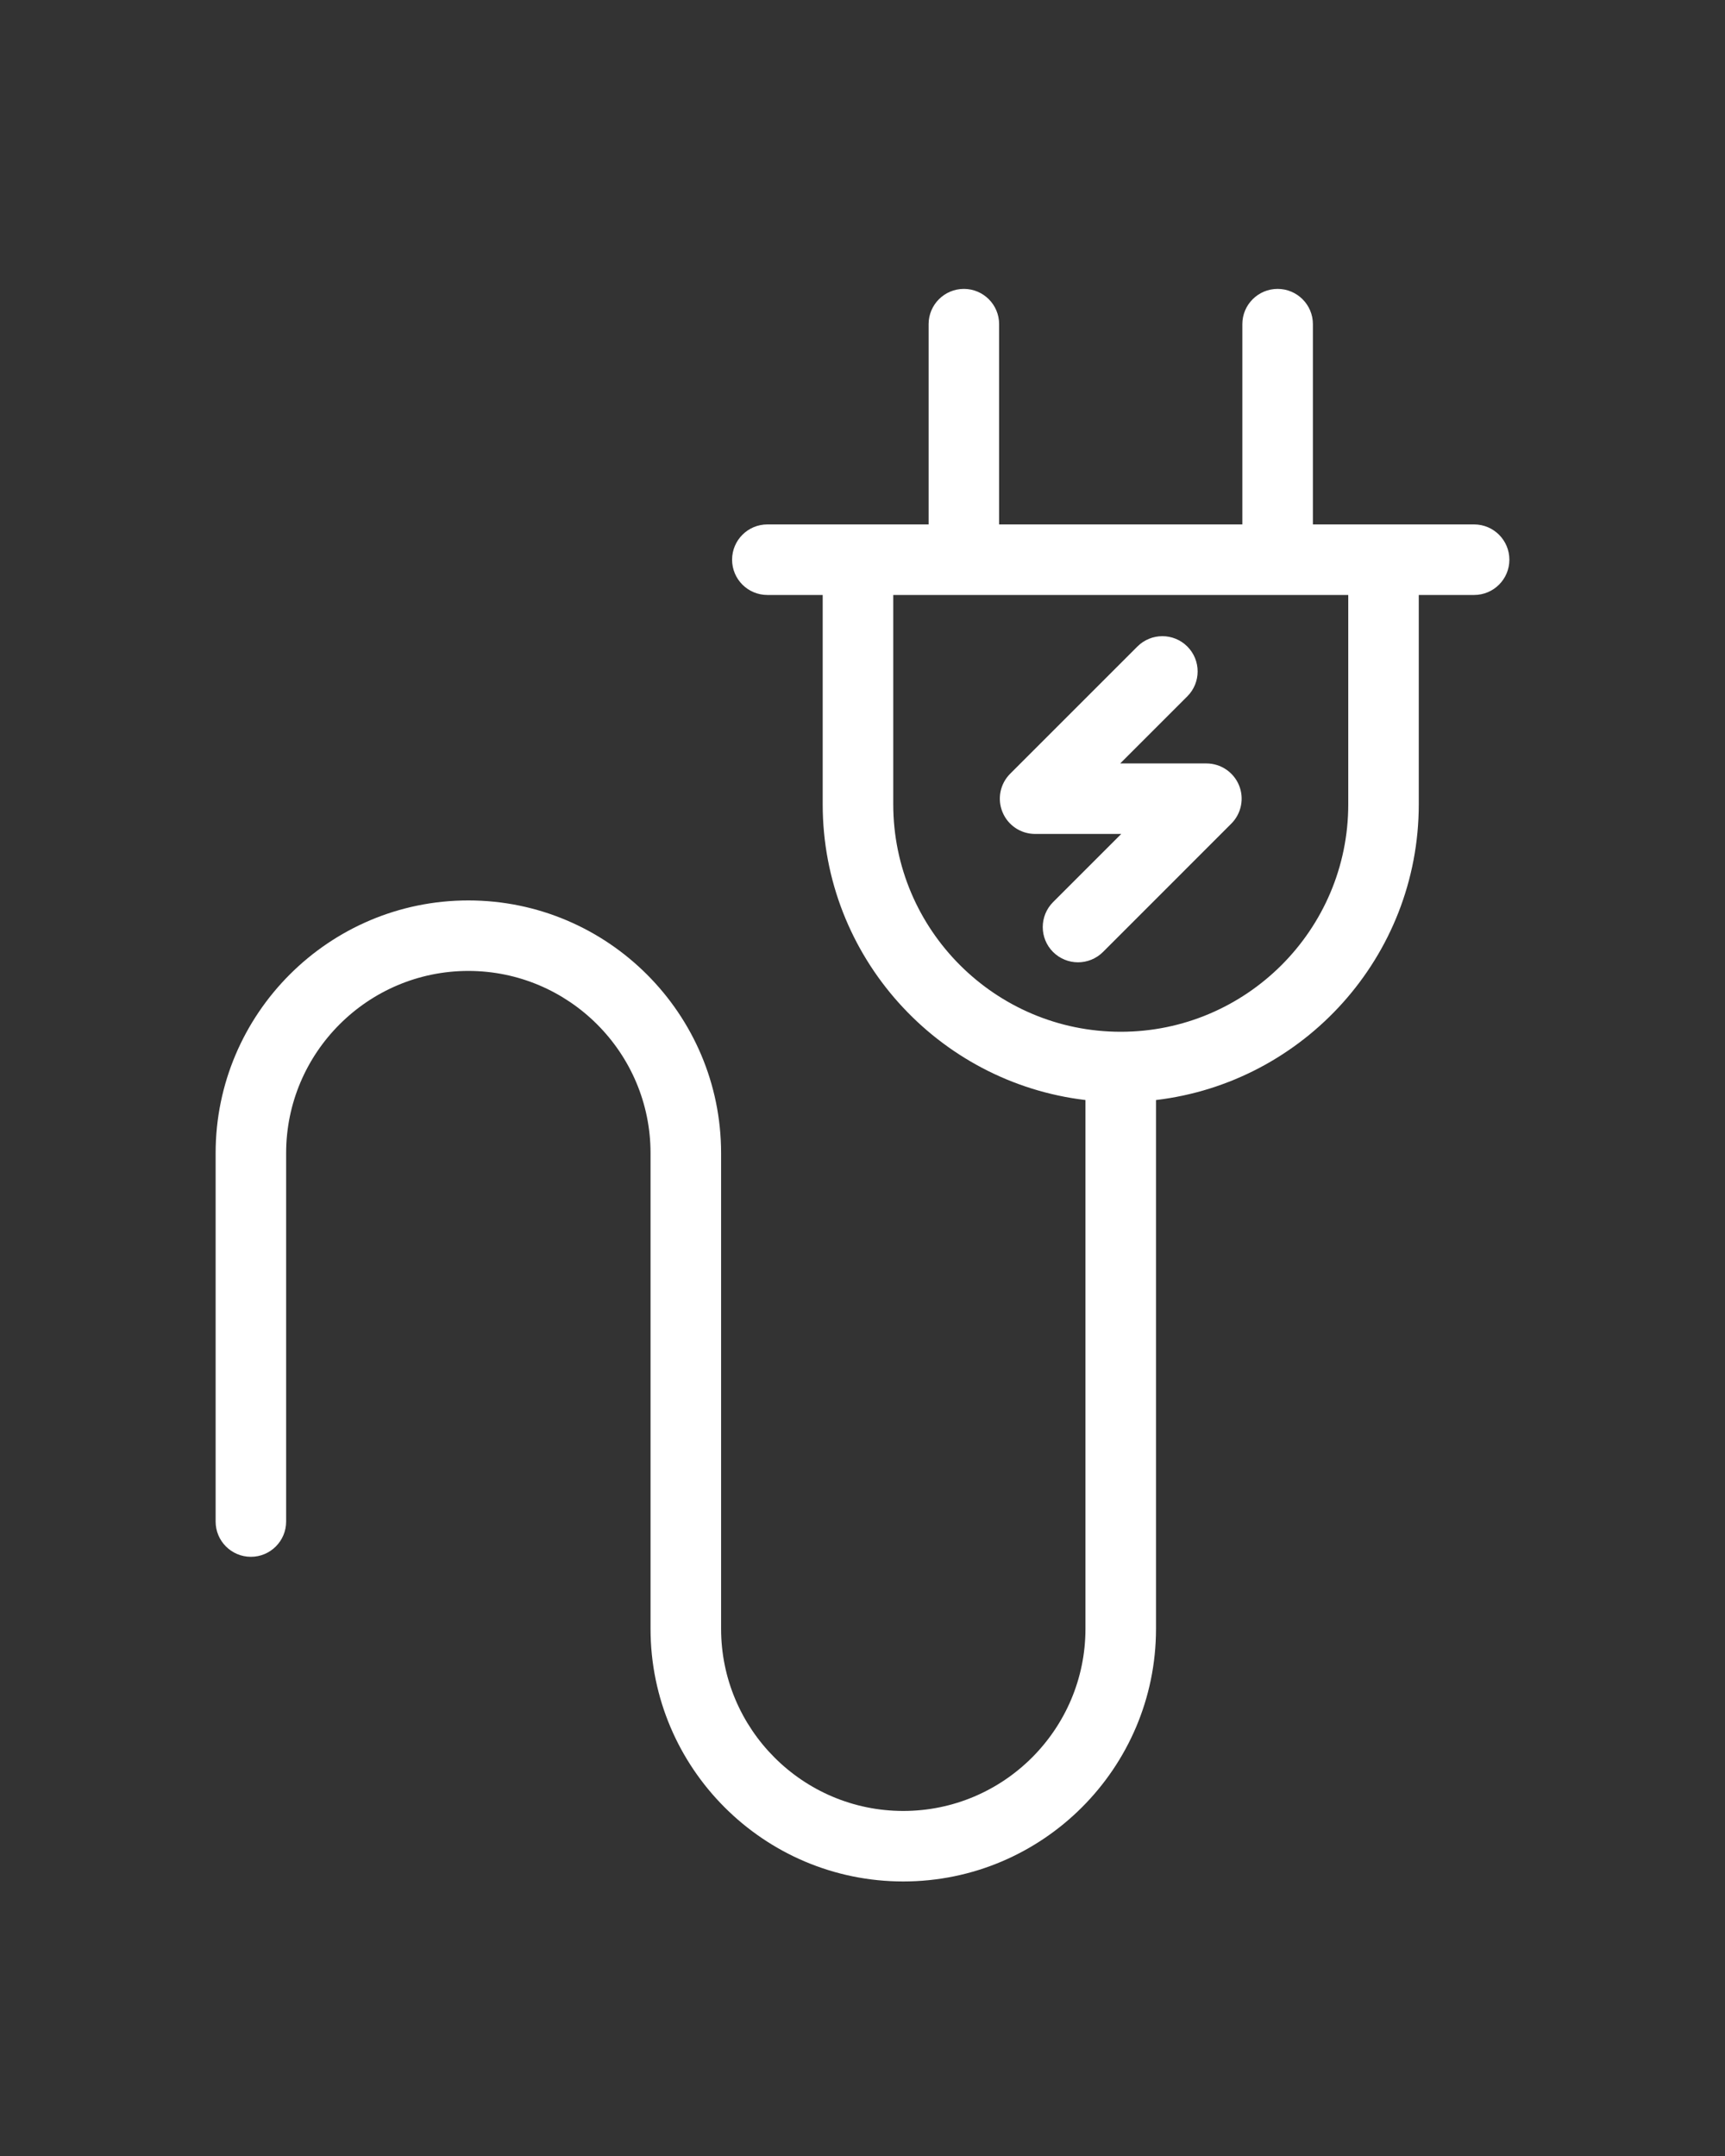 <svg width="40" height="50" viewBox="0 0 40 50" fill="none" xmlns="http://www.w3.org/2000/svg">
<rect x="0" y="0" width="40" height="50" fill="#333333" stroke="none"/>
<path d="M5.818 36.104C6.269 36.104 6.635 35.738 6.635 35.287V26.742C6.635 24.413 8.531 22.517 10.86 22.517C13.19 22.517 15.085 24.413 15.085 26.742V37.773C15.085 41.004 17.714 43.633 20.945 43.633C24.177 43.633 26.806 41.004 26.806 37.773V25.511C30.232 25.105 32.899 22.187 32.899 18.653V13.798H34.182C34.634 13.798 35 13.432 35 12.98C35 12.528 34.634 12.162 34.182 12.162H32.081H30.444V7.517C30.444 7.066 30.077 6.7 29.626 6.7C29.174 6.7 28.808 7.066 28.808 7.517V12.162H23.168V7.517C23.168 7.066 22.802 6.7 22.351 6.7C21.899 6.7 21.533 7.066 21.533 7.517V12.162H19.895H17.794C17.342 12.162 16.976 12.528 16.976 12.98C16.976 13.432 17.342 13.798 17.794 13.798H19.077V18.653C19.077 22.187 21.744 25.105 25.17 25.511V37.773C25.17 40.102 23.275 41.998 20.945 41.998C18.616 41.998 16.721 40.102 16.721 37.773V26.742C16.721 23.511 14.092 20.882 10.86 20.882C7.629 20.882 5 23.511 5 26.742V35.287C5 35.738 5.366 36.104 5.818 36.104ZM20.713 18.653V13.798H31.264V18.653C31.264 21.562 28.897 23.928 25.988 23.928C23.079 23.928 20.713 21.562 20.713 18.653Z" fill="white"/>
<path d="M28.73 18.21C28.603 17.904 28.305 17.705 27.974 17.705H25.976L27.532 16.149C27.851 15.83 27.851 15.312 27.532 14.993C27.212 14.674 26.695 14.674 26.375 14.993L23.424 17.944C23.19 18.178 23.12 18.53 23.247 18.835C23.373 19.141 23.671 19.34 24.002 19.34H26L24.419 20.921C24.1 21.241 24.1 21.759 24.419 22.078C24.579 22.237 24.788 22.317 24.997 22.317C25.206 22.317 25.416 22.237 25.576 22.078L28.552 19.101C28.786 18.867 28.856 18.515 28.73 18.21Z" fill="white"/>
</svg>
